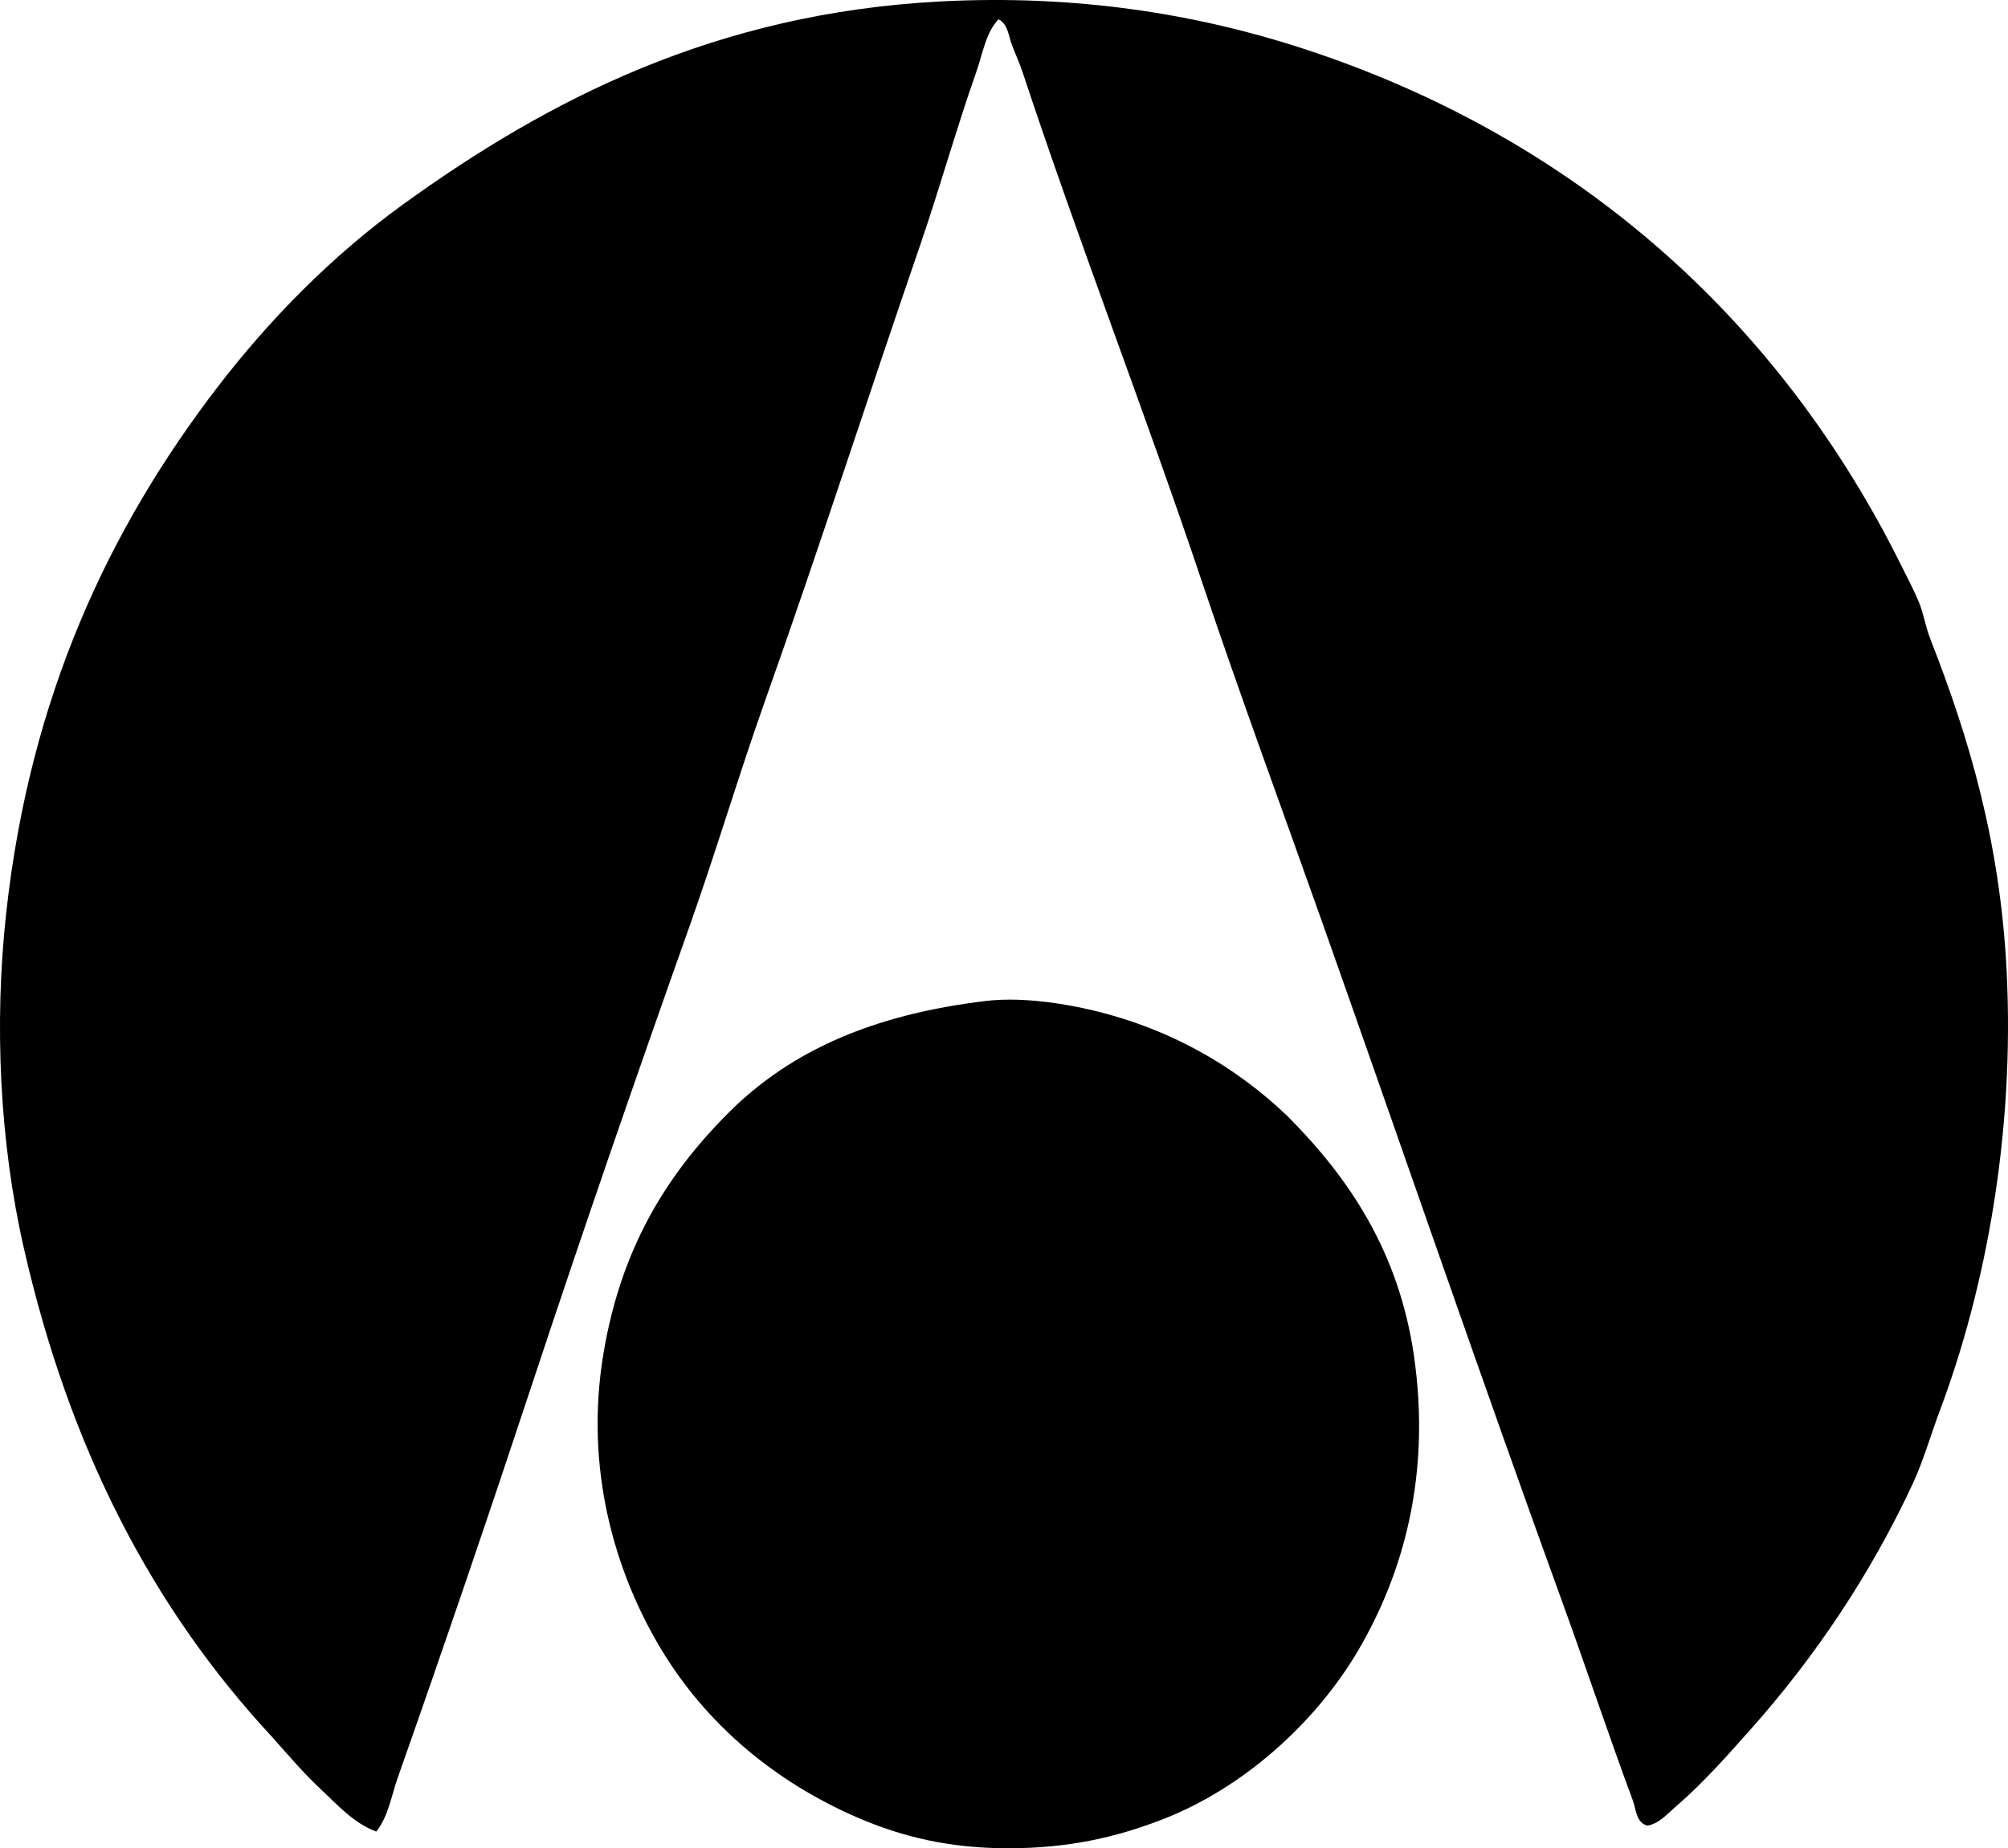 <svg enable-background="new 0 0 84.336 77.633" viewBox="0 0 84.336 77.633" xmlns="http://www.w3.org/2000/svg"><g clip-rule="evenodd" fill-rule="evenodd"><path d="m41.941.81c-.533.536-.673 1.466-.949 2.25-.829 2.35-1.514 4.819-2.349 7.247-2.177 6.327-4.244 12.745-6.498 19.093-1.124 3.166-2.078 6.391-3.199 9.547-2.248 6.331-4.442 12.682-6.548 19.044-1.849 5.587-3.73 11.114-5.698 16.693-.263.747-.383 1.603-.899 2.25-.967-.365-1.648-1.146-2.349-1.8-.713-.665-1.349-1.42-2-2.149-5.047-5.427-8.523-12.111-10.447-20.543-1.025-4.488-1.25-9.443-.75-14.045.996-9.173 4.357-16.227 8.847-22.092 2.207-2.883 4.845-5.562 7.797-7.698 6.132-4.437 13.165-8.051 22.592-8.546 5.704-.301 10.77.532 15.144 1.949 11.629 3.765 20.155 11.506 25.243 21.792.242.488.49.956.7 1.449.213.501.286 1.053.5 1.6 1.624 4.141 2.922 8.506 3.199 13.895.351 6.845-.883 13.394-2.799 18.493-.394 1.051-.699 2.134-1.15 3.1-1.786 3.828-4.108 7.275-6.797 10.296-.999 1.122-1.991 2.252-3.149 3.249-.356.307-.707.726-1.2.8-.47-.137-.47-.699-.6-1.05-.993-2.674-1.956-5.562-2.949-8.297-3.421-9.424-6.715-19.034-10.097-28.59-1.68-4.747-3.441-9.51-5.048-14.295-2.39-7.118-5.16-14.228-7.547-21.443-.126-.38-.309-.77-.45-1.149-.13-.352-.159-.852-.55-1.05z"/><path d="m54.087 46.894c2.592 2.602 4.669 5.708 5.298 10.047.723 4.986-.432 9.141-2.349 12.396-1.75 2.972-4.77 5.761-8.247 7.098-1.975.759-3.955 1.2-6.448 1.199-2.458 0-4.441-.473-6.348-1.299-3.46-1.5-6.347-3.922-8.247-7.098-1.909-3.192-3.214-7.529-2.399-12.396.731-4.37 2.617-7.467 5.248-10.097 2.629-2.63 6.108-4.135 10.796-4.698 1.337-.161 2.887.04 4.098.3 3.586.767 6.448 2.481 8.598 4.548z"/></g></svg>